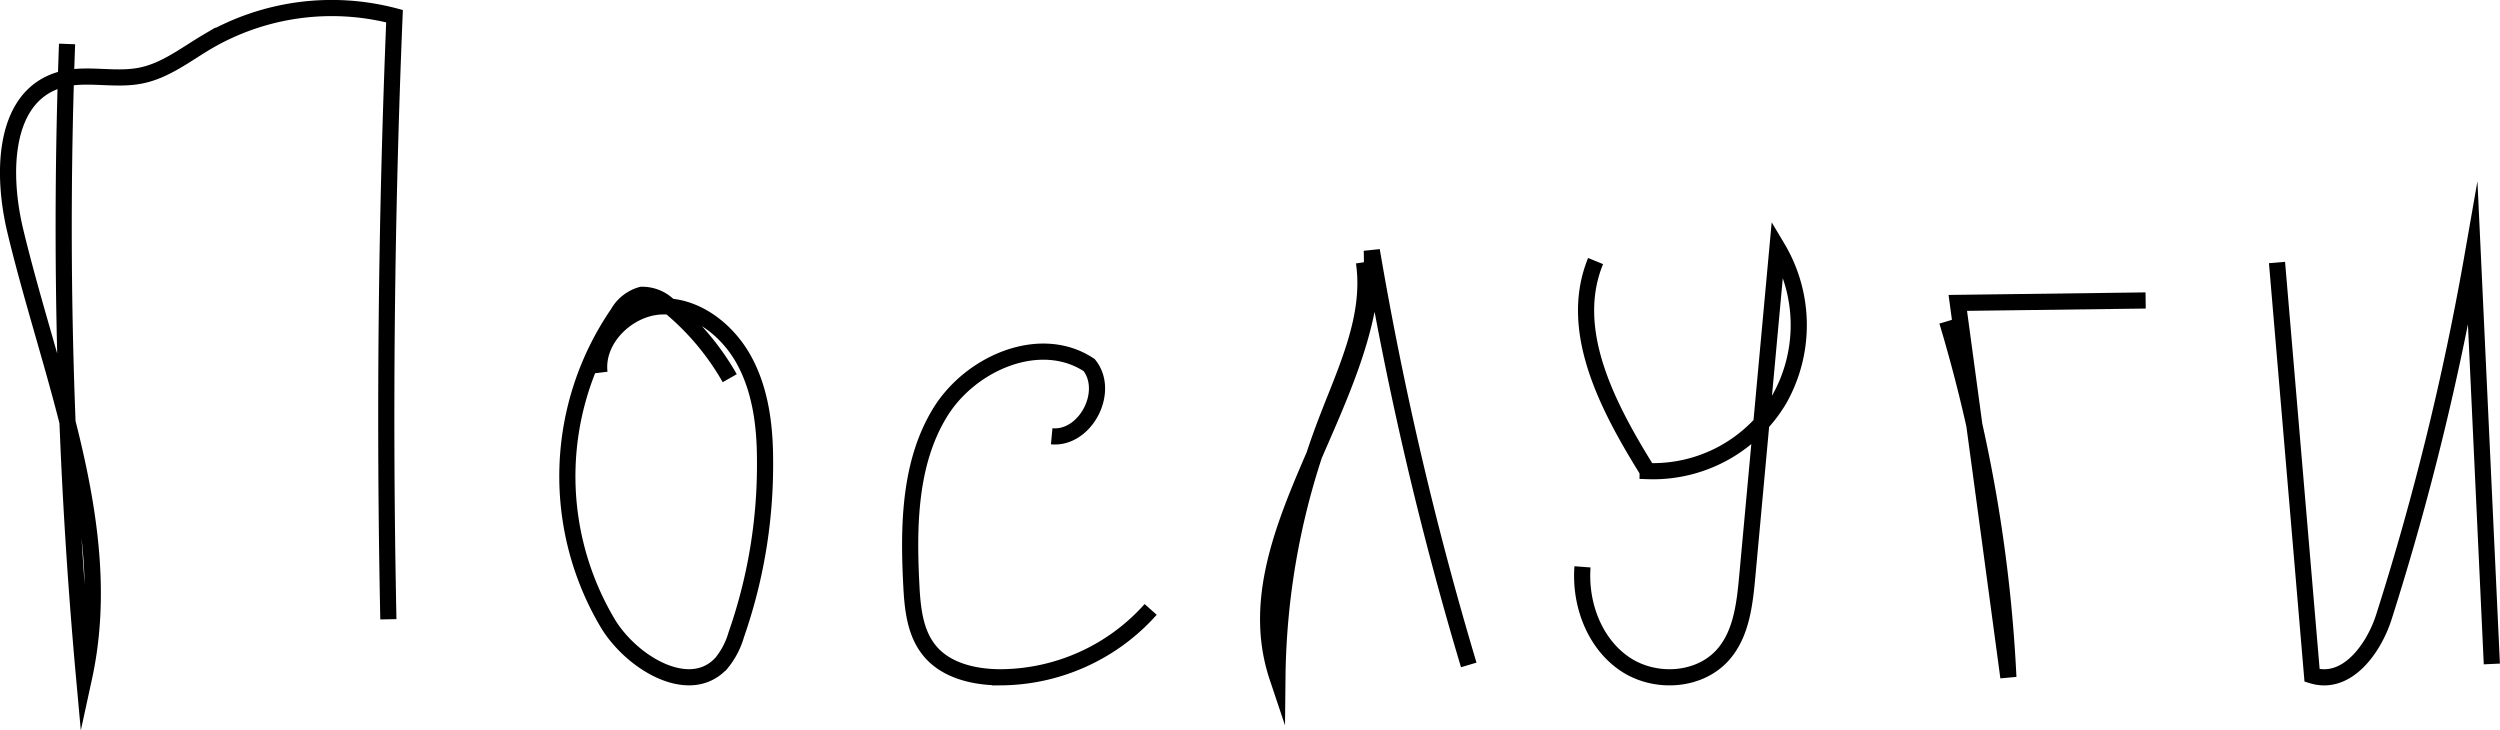 <svg xmlns="http://www.w3.org/2000/svg" viewBox="0 0 309.43 90.37"><defs><style>.cls-1{fill:none;stroke:#000;stroke-miterlimit:10;stroke-width:2px;}</style></defs><g id="Слой_2" data-name="Слой 2"><g id="Слой_1-2" data-name="Слой 1"><path class="cls-1" d="M8.3,5.44a616,616,0,0,0,2.11,78.39c4-18.4-4.13-36.95-8.52-55.27-1.63-6.8-1.57-16,4.89-18.47,3.38-1.3,7.22,0,10.76-.76,3-.63,5.49-2.62,8.14-4.18A30.54,30.54,0,0,1,48.83,2q-1.53,37.3-.76,74.65"/><path class="cls-1" d="M90.32,46.81a32.1,32.1,0,0,0-7.44-8.87,4.72,4.72,0,0,0-3.46-1.45,4.8,4.8,0,0,0-2.94,2.3,35.6,35.6,0,0,0-1.15,38.53c3.06,4.88,10.16,9,14,4.71a9.82,9.82,0,0,0,1.8-3.47A63.74,63.74,0,0,0,94.69,57c0-4.28-.55-8.69-2.6-12.43S86.18,37.84,82,37.92s-8.31,4-7.8,8.21"/><path class="cls-1" d="M130.17,54c4.16.39,7.27-5.52,4.64-8.81-6-4-14.67-.31-18.46,5.88S112.42,65,112.79,72.3c.14,2.84.41,5.87,2.16,8.1,2,2.58,5.57,3.42,8.83,3.43a25.06,25.06,0,0,0,18.64-8.4"/><path class="cls-1" d="M168.82,32.46c1,6.81-2.27,13.39-4.71,19.81a91,91,0,0,0-6,31.56C152.28,66.41,170.54,49.37,169.79,31a431.1,431.1,0,0,0,12,51.3"/><path class="cls-1" d="M197.49,32.31c-3.53,8.59,1.54,18.11,6.44,26a18.17,18.17,0,0,0,16.29-8.88A18.69,18.69,0,0,0,220,30.67l-3.74,40.7c-.31,3.36-.71,6.95-2.87,9.52-2.92,3.48-8.56,3.83-12.31,1.27s-5.56-7.41-5.21-12"/><path class="cls-1" d="M241,39.76a183.56,183.56,0,0,1,7.58,44.07q-3.12-23.18-6.26-46.34l23.25-.3"/><path class="cls-1" d="M281.83,32.49l4.34,51.11c4.36,1.35,7.68-3.43,8.89-7.24a342,342,0,0,0,11-44.83l2.36,50.65"/></g></g></svg>